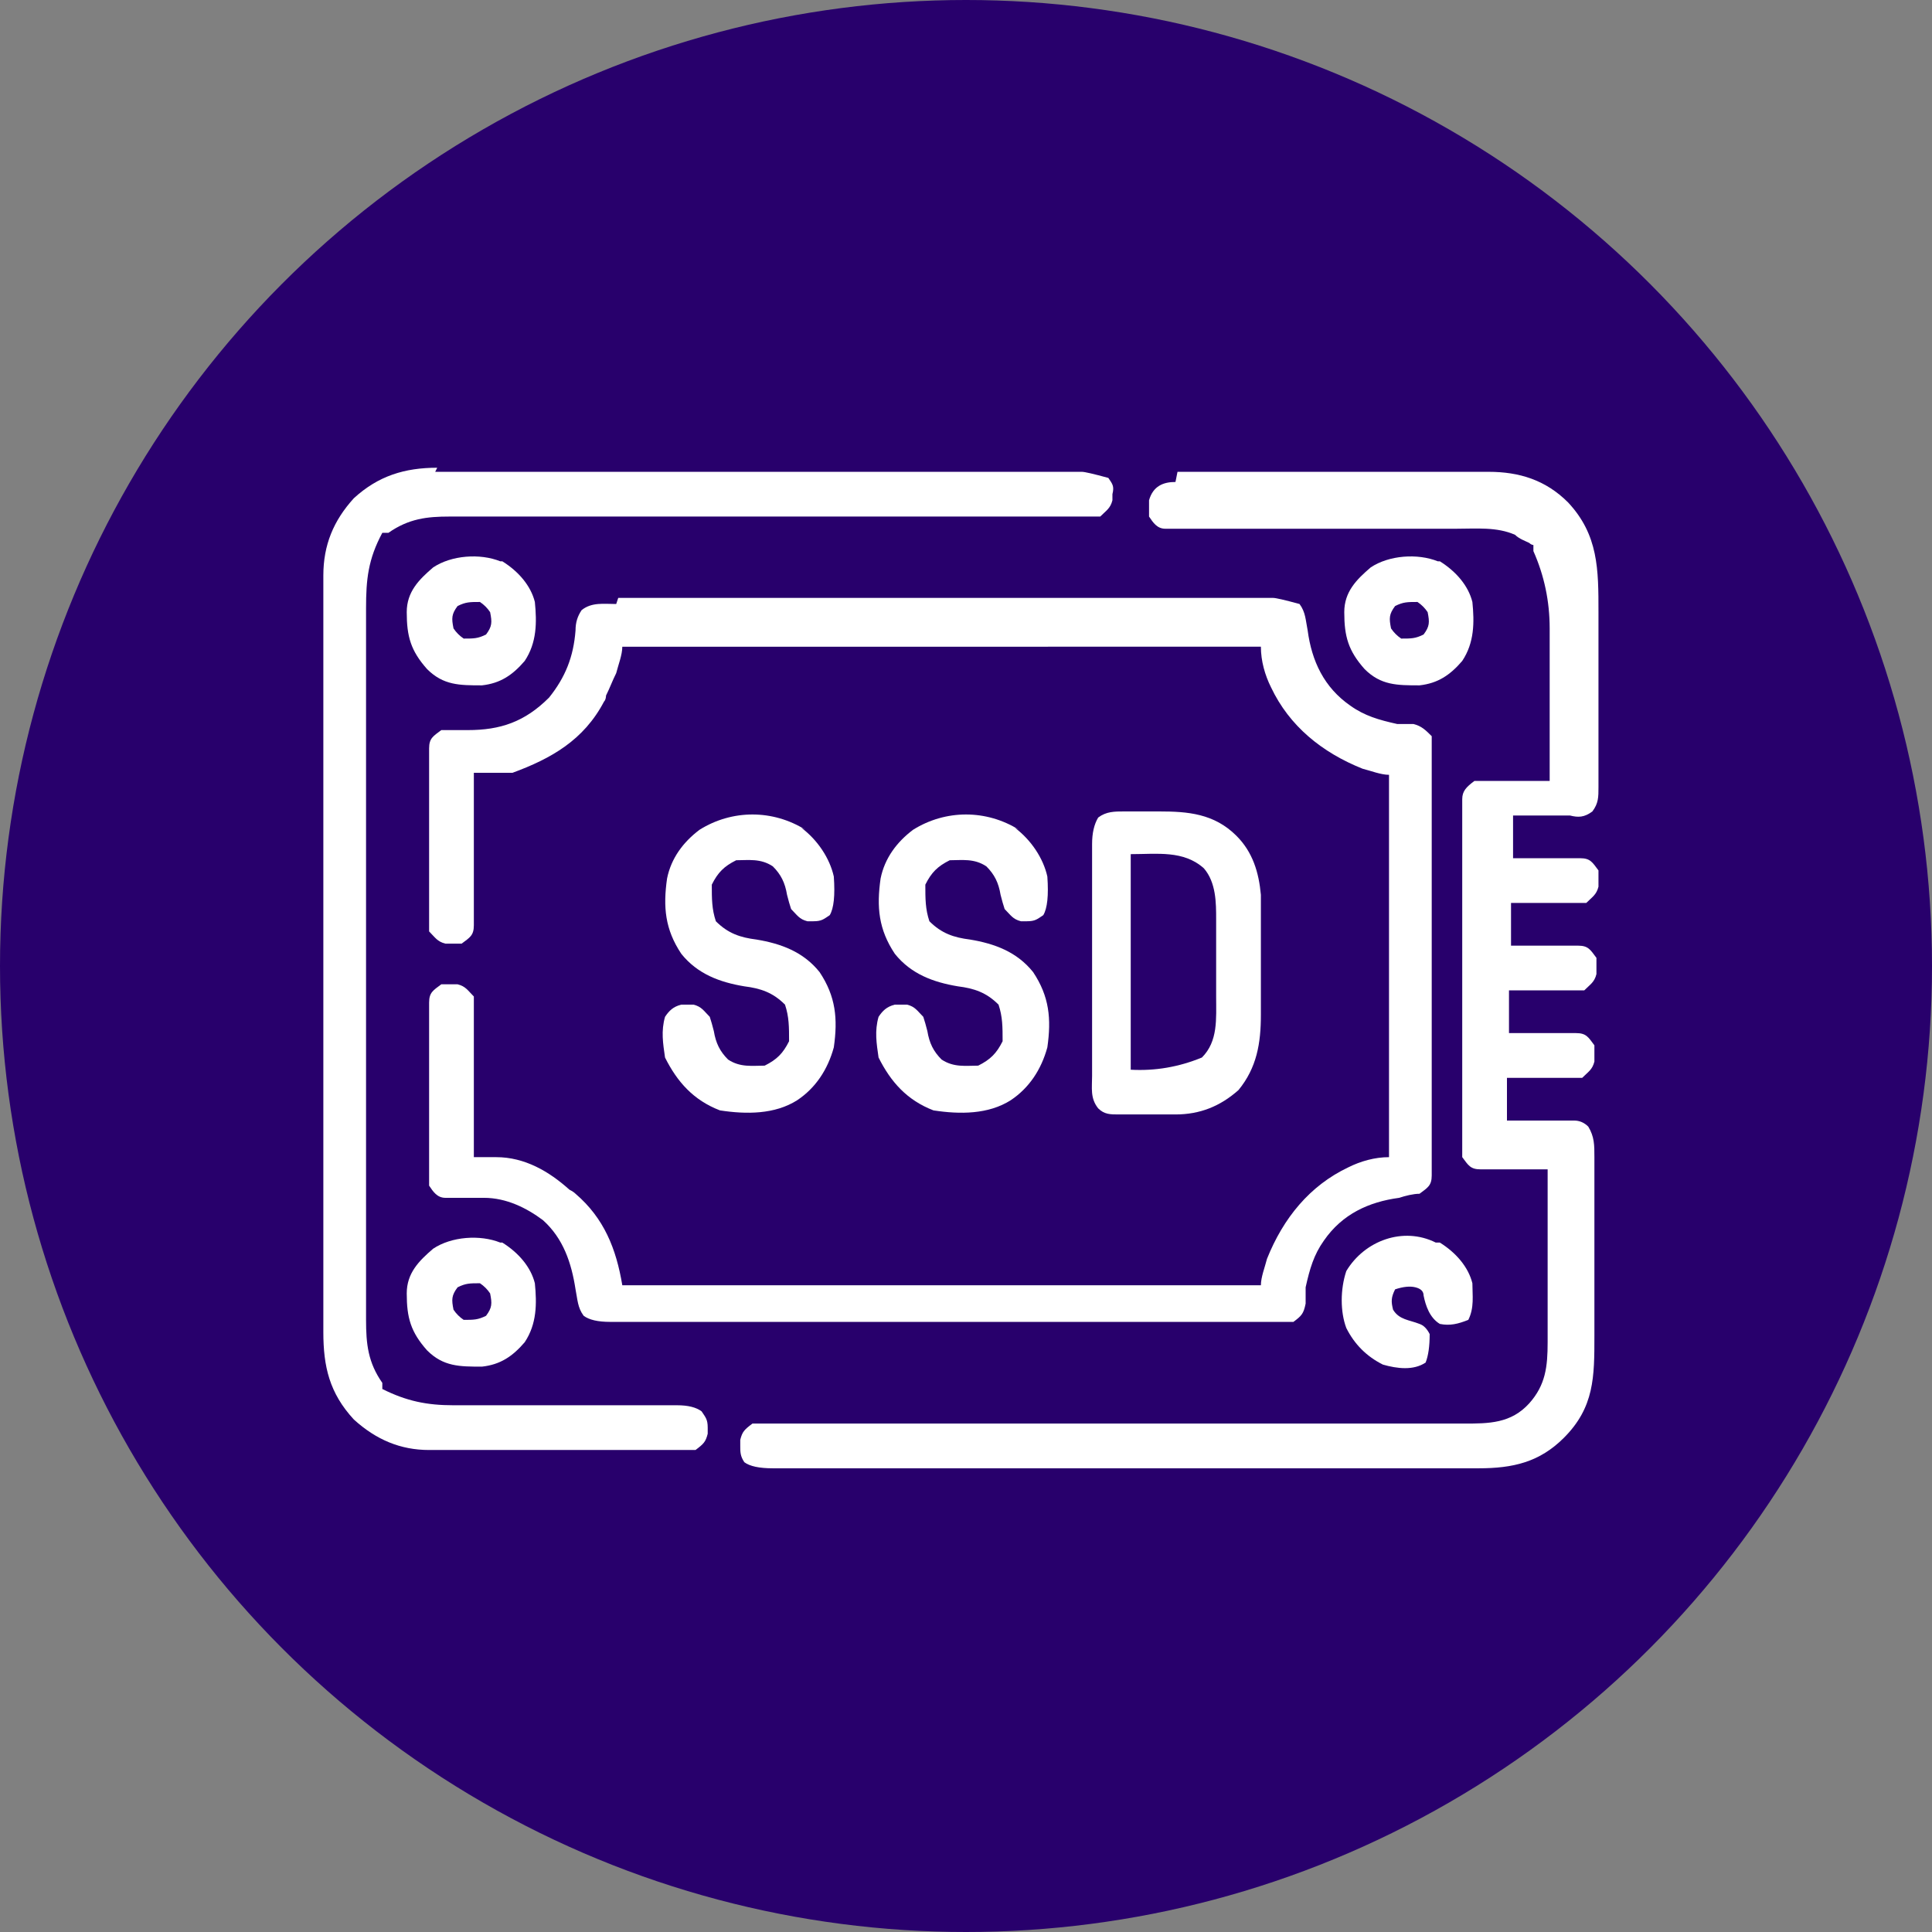<?xml version="1.0" encoding="UTF-8"?>
<svg id="Layer_1" data-name="Layer 1" xmlns="http://www.w3.org/2000/svg" width="95" height="95" viewBox="0 0 95 95">
  <rect x="0" y="0" width="95" height="95" fill="#808080" stroke="none"/>
  <defs>
    <style>
      .cls-1 {
        fill: #fff;
      }

      .cls-2 {
        fill: #28006c;
      }
    </style>
  </defs>
  <circle class="cls-2" cx="47.5" cy="47.5" r="47.5"/>
  <g>
    <path class="cls-1" d="M30.4,29.4c.1,0,.3,0,.4,0,.5,0,.9,0,1.4,0,.3,0,.7,0,1,0,.8,0,1.7,0,2.5,0,.7,0,1.3,0,2,0q.1,0,.3,0c.2,0,.4,0,.6,0,1.8,0,3.6,0,5.5,0,1.6,0,3.1,0,4.7,0,1.8,0,3.6,0,5.4,0,.2,0,.4,0,.6,0q.1,0,.3,0c.7,0,1.3,0,2,0,.9,0,1.8,0,2.7,0,.3,0,.7,0,1,0,.5,0,.9,0,1.4,0q.2,0,.4,0t1.3,.3c.3,.4,.3,.8,.4,1.3,.2,1.5,.8,2.8,2.1,3.7,.7,.5,1.4,.7,2.3,.9q.2,0,.4,0c.1,0,.3,0,.4,0,.4,.1,.6,.3,.9,.6q0,.4,0,.9,0,.1,0,.3c0,.3,0,.6,0,.9,0,.2,0,.4,0,.6,0,.6,0,1.2,0,1.8,0,.6,0,1.2,0,1.8,0,1,0,2.1,0,3.1,0,1.2,0,2.4,0,3.6,0,1,0,2,0,3.1,0,.6,0,1.2,0,1.8,0,.6,0,1.1,0,1.7,0,.2,0,.4,0,.6,0,.3,0,.6,0,.9q0,.2,0,.5c0,.5-.2,.6-.6,.9-.3,0-.7,.1-1,.2-1.5,.2-2.8,.8-3.7,2.1-.5,.7-.7,1.4-.9,2.3q0,.2,0,.4c0,.1,0,.3,0,.4-.1,.5-.2,.6-.6,.9-.5,0-.9,0-1.4,0-.1,0-.3,0-.4,0-.5,0-.9,0-1.4,0-.3,0-.7,0-1,0-.8,0-1.7,0-2.5,0-.7,0-1.3,0-2,0q-.1,0-.3,0c-.2,0-.4,0-.6,0-1.8,0-3.6,0-5.5,0-1.6,0-3.1,0-4.7,0-1.8,0-3.6,0-5.4,0-.2,0-.4,0-.6,0,0,0-.2,0-.3,0-.7,0-1.3,0-2,0-.9,0-1.8,0-2.7,0-.3,0-.7,0-1,0-.5,0-.9,0-1.4,0q-.2,0-.4,0-.9,0-1.3-.3c-.3-.4-.3-.8-.4-1.3-.2-1.3-.6-2.5-1.6-3.4-.8-.6-1.8-1.1-2.9-1.1-.1,0-.2,0-.4,0-.3,0-.5,0-.8,0q-.2,0-.4,0c-.1,0-.2,0-.3,0-.4,0-.6-.3-.8-.6q0-.4,0-.9c0,0,0-.2,0-.3,0-.3,0-.6,0-.9,0-.2,0-.4,0-.6,0-.4,0-.9,0-1.3,0-.6,0-1.1,0-1.7,0-.4,0-.9,0-1.3,0-.2,0-.4,0-.6,0-.3,0-.6,0-.9,0-.2,0-.3,0-.5,0-.5,.2-.6,.6-.9q.3,0,.5,0c0,0,.2,0,.3,0,.4,.1,.5,.3,.8,.6q0,.4,0,.8,0,.2,0,.5,0,.3,0,.5c0,.2,0,.4,0,.5,0,.5,0,.9,0,1.4,0,.5,0,.9,0,1.4,0,.9,0,1.8,0,2.8,0,0,.2,0,.3,0q.2,0,.4,0,.2,0,.4,0c1.4,0,2.6,.7,3.6,1.6q.2,.1,.3,.2c1.4,1.2,2,2.7,2.3,4.5h31.4c0-.4,.2-.9,.3-1.3,.8-2,2.1-3.6,4-4.5,.6-.3,1.3-.5,2-.5v-18.8c-.4,0-.9-.2-1.3-.3-2-.8-3.6-2.1-4.5-4-.3-.6-.5-1.3-.5-2H30.6c0,.4-.2,.9-.3,1.3-.2,.4-.3,.7-.5,1.1,0,0,0,.2-.1,.3-1,1.9-2.6,2.8-4.5,3.5-.4,0-.8,0-1.2,0q-.2,0-.4,0c0,0-.2,0-.3,0,0,0,0,.2,0,.3,0,.9,0,1.8,0,2.7,0,.5,0,.9,0,1.4,0,.5,0,.9,0,1.4,0,.3,0,.5,0,.8,0,.2,0,.3,0,.5,0,.1,0,.3,0,.4,0,.5-.2,.6-.6,.9q-.3,0-.5,0c0,0-.2,0-.3,0-.4-.1-.5-.3-.8-.6q0-.4,0-.9c0,0,0-.2,0-.3,0-.3,0-.6,0-.9,0-.2,0-.4,0-.6,0-.4,0-.9,0-1.3,0-.6,0-1.1,0-1.7,0-.4,0-.9,0-1.3,0-.2,0-.4,0-.6,0-.3,0-.6,0-.9,0-.2,0-.3,0-.5,0-.5,.2-.6,.6-.9q.3,0,.6,0c.1,0,.2,0,.3,0,.1,0,.2,0,.4,0,1.6,0,2.8-.4,4-1.6,.8-1,1.2-2,1.3-3.3,0-.4,.1-.7,.3-1,.5-.4,1.1-.3,1.7-.3Z"/>
    <path class="cls-1" d="M57.9,23.2c.1,0,.3,0,.4,0q.2,0,.5,0c.2,0,.3,0,.5,0,.5,0,.9,0,1.4,0,.5,0,1,0,1.4,0,.8,0,1.6,0,2.4,0,.9,0,1.9,0,2.8,0,.8,0,1.6,0,2.4,0,.5,0,1,0,1.4,0,.5,0,1.1,0,1.6,0q.2,0,.5,0c1.5,0,2.8,.4,3.9,1.5,1.5,1.6,1.5,3.3,1.5,5.4,0,.3,0,.5,0,.8,0,.6,0,1.1,0,1.7,0,.7,0,1.4,0,2.2,0,.6,0,1.1,0,1.7,0,.3,0,.5,0,.8,0,.4,0,.7,0,1.1,0,.1,0,.2,0,.3,0,.5,0,.8-.3,1.2-.4,.3-.7,.3-1.1,.2q-.2,0-.5,0t-.5,0c-.2,0-.3,0-.5,0-.4,0-.9,0-1.3,0v2.1q.4,0,.8,0c.3,0,.7,0,1,0,.2,0,.3,0,.5,0,.2,0,.3,0,.5,0,.2,0,.3,0,.5,0,.5,0,.6,.2,.9,.6q0,.3,0,.5,0,.1,0,.3c-.1,.4-.3,.5-.6,.8q-.4,0-.9,0-.2,0-.5,0-.3,0-.5,0c-.2,0-.3,0-.5,0-.4,0-.9,0-1.3,0v2.1q.4,0,.8,0c.3,0,.7,0,1,0,.2,0,.3,0,.5,0,.2,0,.3,0,.5,0,.2,0,.3,0,.5,0,.5,0,.6,.2,.9,.6q0,.3,0,.5,0,.1,0,.3c-.1,.4-.3,.5-.6,.8q-.4,0-.9,0-.2,0-.5,0-.3,0-.5,0c-.2,0-.3,0-.5,0-.4,0-.9,0-1.3,0v2.1q.4,0,.8,0c.3,0,.7,0,1,0,.2,0,.3,0,.5,0,.2,0,.3,0,.5,0,.2,0,.3,0,.5,0,.5,0,.6,.2,.9,.6q0,.3,0,.5,0,.1,0,.3c-.1,.4-.3,.5-.6,.8q-.4,0-.9,0-.2,0-.5,0-.3,0-.5,0c-.2,0-.3,0-.5,0-.4,0-.9,0-1.3,0v2.1q.4,0,.8,0c.3,0,.7,0,1,0,.2,0,.3,0,.5,0,.2,0,.3,0,.5,0,.2,0,.3,0,.5,0q.4,0,.7,.3c.3,.5,.3,.9,.3,1.5q0,.2,0,.4c0,.4,0,.8,0,1.2,0,.3,0,.5,0,.8,0,.6,0,1.1,0,1.7,0,.7,0,1.4,0,2.2,0,.6,0,1.1,0,1.7,0,.3,0,.5,0,.8,0,2,0,3.5-1.5,5-1.2,1.2-2.5,1.5-4.2,1.5-.2,0-.3,0-.5,0-.4,0-.8,0-1.3,0-.5,0-.9,0-1.4,0-.9,0-1.8,0-2.7,0-.7,0-1.4,0-2.2,0-.1,0-.2,0-.3,0-.2,0-.4,0-.6,0-2,0-3.9,0-5.9,0-1.7,0-3.4,0-5,0-2,0-3.9,0-5.9,0-.2,0-.4,0-.6,0-.1,0-.2,0-.3,0-.7,0-1.4,0-2.2,0-.9,0-1.8,0-2.6,0-.4,0-.9,0-1.3,0-.5,0-1,0-1.5,0q-.2,0-.4,0-1,0-1.4-.3c-.2-.3-.2-.5-.2-.8,0,0,0-.2,0-.3,.1-.4,.2-.5,.6-.8,.5,0,.9,0,1.4,0q.2,0,.4,0c.5,0,1,0,1.5,0,.4,0,.7,0,1.1,0,.8,0,1.5,0,2.3,0,1.1,0,2.2,0,3.3,0,1.8,0,3.6,0,5.4,0q.2,0,.3,0c.1,0,.2,0,.3,0,1.5,0,3,0,4.6,0,.1,0,.2,0,.3,0,1.8,0,3.6,0,5.4,0,1.1,0,2.2,0,3.3,0,.8,0,1.5,0,2.3,0,.4,0,.9,0,1.3,0,.5,0,.9,0,1.4,0,.1,0,.3,0,.4,0,1.2,0,2.3,0,3.2-1,.8-.9,.9-1.8,.9-3,0,0,0-.2,0-.3,0-.3,0-.6,0-.9,0-.2,0-.4,0-.6,0-.6,0-1.1,0-1.7,0-.6,0-1.1,0-1.7,0-1.1,0-2.2,0-3.3-.1,0-.2,0-.3,0-.5,0-1,0-1.5,0-.2,0-.3,0-.5,0-.2,0-.3,0-.5,0-.2,0-.3,0-.5,0-.5,0-.6-.2-.9-.6q0-.3,0-.7,0-.2,0-.5,0-.2,0-.5c0-.2,0-.3,0-.5,0-.5,0-.9,0-1.4,0-.5,0-1,0-1.5,0-.8,0-1.7,0-2.5,0-1,0-1.9,0-2.9,0-.8,0-1.7,0-2.5,0-.5,0-1,0-1.5,0-.5,0-.9,0-1.4,0-.3,0-.5,0-.8,0-.1,0-.3,0-.5q0-.2,0-.4c0-.4,.2-.6,.6-.9q.4,0,.9,0c.2,0,.3,0,.5,0,.2,0,.3,0,.5,0,.2,0,.3,0,.5,0,.4,0,.9,0,1.3,0,0-1.2,0-2.4,0-3.6,0-.6,0-1.1,0-1.7,0-.5,0-1.1,0-1.6,0-.2,0-.4,0-.6q0-2-.8-3.8v-.3c0,0-.1,0-.2-.1-.2-.1-.5-.2-.7-.4-.9-.4-1.9-.3-2.9-.3-.2,0-.3,0-.5,0-.3,0-.7,0-1,0-.5,0-1.1,0-1.6,0-.2,0-.4,0-.6,0,0,0-.2,0-.3,0-1.3,0-2.5,0-3.8,0-.8,0-1.7,0-2.5,0-.4,0-.9,0-1.3,0-.5,0-1,0-1.5,0-.1,0-.3,0-.4,0-.1,0-.3,0-.4,0-.1,0-.2,0-.4,0-.4,0-.6-.3-.8-.6q0-.3,0-.5,0-.1,0-.3c.2-.7,.7-.9,1.3-.9Z"/>
    <path class="cls-1" d="M21.4,23.2c.1,0,.3,0,.4,0,.5,0,.9,0,1.4,0,.3,0,.7,0,1,0,.8,0,1.6,0,2.4,0,.7,0,1.3,0,2,0,0,0,.2,0,.3,0,.2,0,.4,0,.6,0,1.8,0,3.6,0,5.4,0,1.5,0,3.1,0,4.6,0,1.8,0,3.6,0,5.4,0,.2,0,.4,0,.6,0,0,0,.2,0,.3,0,.7,0,1.3,0,2,0,.9,0,1.8,0,2.7,0,.3,0,.7,0,1,0,.4,0,.9,0,1.3,0q.2,0,.4,0t1.3,.3c.2,.3,.3,.4,.2,.8q0,.1,0,.3c-.1,.4-.3,.5-.6,.8-.4,0-.9,0-1.3,0-.1,0-.3,0-.4,0-.5,0-.9,0-1.4,0-.3,0-.6,0-1,0-.7,0-1.4,0-2.1,0-1,0-2,0-3,0-1.6,0-3.3,0-4.9,0,0,0-.2,0-.3,0,0,0-.2,0-.3,0-1.4,0-2.8,0-4.2,0,0,0-.2,0-.3,0-1.6,0-3.3,0-4.9,0-1,0-2,0-3,0-.8,0-1.5,0-2.3,0-.3,0-.6,0-.9,0-.4,0-.9,0-1.3,0-.1,0-.2,0-.4,0-1.1,0-2,.1-3,.8h-.3c-.7,1.3-.8,2.3-.8,3.7,0,.2,0,.3,0,.5,0,.4,0,.9,0,1.3,0,.5,0,.9,0,1.4,0,.9,0,1.8,0,2.7,0,.7,0,1.5,0,2.2,0,2.1,0,4.1,0,6.2q0,.2,0,.3c0,.1,0,.2,0,.3,0,1.8,0,3.6,0,5.4,0,1.9,0,3.7,0,5.6,0,1,0,2.1,0,3.1,0,.9,0,1.8,0,2.7,0,.5,0,.9,0,1.4,0,.5,0,1,0,1.5,0,.1,0,.3,0,.4,0,1.2,.1,2.1,.8,3.1v.3c1.2,.6,2.2,.8,3.5,.8q.2,0,.4,0c.3,0,.5,0,.8,0,.4,0,.9,0,1.3,0,1.2,0,2.5,0,3.7,0,.8,0,1.5,0,2.3,0,.3,0,.6,0,.9,0,.4,0,.8,0,1.2,0,.1,0,.2,0,.4,0q.8,0,1.2,.3c.2,.3,.3,.4,.3,.8,0,0,0,.2,0,.3-.1,.4-.2,.5-.6,.8-.4,0-.9,0-1.3,0-.1,0-.3,0-.4,0-.5,0-.9,0-1.4,0-.3,0-.6,0-.9,0-.7,0-1.3,0-2,0-.8,0-1.7,0-2.5,0-.7,0-1.3,0-2,0-.3,0-.6,0-.9,0-.4,0-.9,0-1.3,0-.1,0-.3,0-.4,0-1.4,0-2.6-.5-3.7-1.5-1.2-1.3-1.5-2.6-1.5-4.3,0-.2,0-.3,0-.5,0-.5,0-.9,0-1.4,0-.5,0-1,0-1.5,0-1,0-1.9,0-2.9,0-.8,0-1.5,0-2.3,0-.1,0-.2,0-.3,0-.2,0-.4,0-.7,0-2.1,0-4.2,0-6.3,0-1.8,0-3.6,0-5.4,0-2.1,0-4.2,0-6.3,0-.2,0-.4,0-.7,0-.1,0-.2,0-.3,0-.8,0-1.5,0-2.3,0-.9,0-1.9,0-2.8,0-.5,0-1,0-1.4,0-.5,0-1,0-1.6,0-.2,0-.3,0-.5,0-1.5,.5-2.7,1.5-3.8,1.2-1.1,2.5-1.5,4.1-1.5Z"/>
    <path class="cls-1" d="M55.1,39.9c.1,0,.2,0,.3,0,.2,0,.4,0,.6,0,.3,0,.6,0,1,0,1.4,0,2.7,.1,3.8,1.2,.8,.8,1.1,1.8,1.2,2.9,0,.2,0,.3,0,.5,0,.2,0,.4,0,.5,0,.2,0,.4,0,.6,0,.4,0,.8,0,1.2,0,.5,0,1,0,1.5,0,.4,0,.8,0,1.1,0,.2,0,.4,0,.5,0,1.4-.2,2.6-1.1,3.7-.9,.8-1.9,1.2-3.1,1.2-.1,0-.2,0-.3,0-.2,0-.4,0-.6,0-.3,0-.7,0-1,0-.2,0-.4,0-.6,0,0,0-.2,0-.3,0-.4,0-.7,0-1-.3-.4-.5-.3-1-.3-1.6,0-.1,0-.3,0-.4,0-.4,0-.9,0-1.3,0-.3,0-.6,0-.9,0-.6,0-1.3,0-1.9,0-.8,0-1.6,0-2.4,0-.6,0-1.3,0-1.9,0-.3,0-.6,0-.9,0-.4,0-.8,0-1.3,0-.1,0-.2,0-.4q0-.8,.3-1.3c.4-.3,.8-.3,1.3-.3Zm.5,2.2v10.5q1.8,.1,3.5-.6c.8-.8,.7-1.9,.7-3q0-.2,0-.4c0-.3,0-.6,0-.9,0-.4,0-.9,0-1.3,0-.3,0-.6,0-.8,0-.1,0-.3,0-.4,0-.8,0-1.8-.6-2.5-1-.9-2.3-.7-3.6-.7Z"/>
    <path class="cls-1" d="M49.9,40.7c.8,.6,1.4,1.5,1.6,2.4q.1,1.4-.2,1.9c-.3,.2-.4,.3-.8,.3,0,0-.2,0-.3,0-.4-.1-.5-.3-.8-.6q-.1-.3-.2-.7c-.1-.6-.3-1-.7-1.4-.6-.4-1.2-.3-1.8-.3-.6,.3-.9,.6-1.2,1.2,0,.7,0,1.2,.2,1.8,.6,.6,1.2,.8,2,.9,1.2,.2,2.3,.6,3.1,1.6,.8,1.2,.9,2.3,.7,3.7-.3,1.1-.9,2-1.8,2.6-1.1,.7-2.5,.7-3.8,.5-1.3-.5-2.1-1.4-2.7-2.6-.1-.7-.2-1.3,0-2,.2-.3,.4-.5,.8-.6q.1,0,.3,0c0,0,.2,0,.3,0,.4,.1,.5,.3,.8,.6q.1,.3,.2,.7c.1,.6,.3,1,.7,1.4,.6,.4,1.2,.3,1.8,.3,.6-.3,.9-.6,1.2-1.2,0-.7,0-1.2-.2-1.8-.6-.6-1.2-.8-2-.9-1.2-.2-2.3-.6-3.1-1.6-.8-1.2-.9-2.3-.7-3.7,.2-1,.8-1.8,1.6-2.4,1.6-1,3.6-1,5.2,0Z"/>
    <path class="cls-1" d="M39.4,40.7c.8,.6,1.4,1.5,1.6,2.4q.1,1.4-.2,1.9c-.3,.2-.4,.3-.8,.3,0,0-.2,0-.3,0-.4-.1-.5-.3-.8-.6q-.1-.3-.2-.7c-.1-.6-.3-1-.7-1.4-.6-.4-1.2-.3-1.8-.3-.6,.3-.9,.6-1.2,1.2,0,.7,0,1.2,.2,1.8,.6,.6,1.2,.8,2,.9,1.2,.2,2.3,.6,3.1,1.6,.8,1.2,.9,2.3,.7,3.7-.3,1.1-.9,2-1.8,2.6-1.1,.7-2.5,.7-3.8,.5-1.3-.5-2.1-1.4-2.7-2.6-.1-.7-.2-1.3,0-2,.2-.3,.4-.5,.8-.6q.1,0,.3,0c0,0,.2,0,.3,0,.4,.1,.5,.3,.8,.6q.1,.3,.2,.7c.1,.6,.3,1,.7,1.4,.6,.4,1.2,.3,1.8,.3,.6-.3,.9-.6,1.2-1.2,0-.7,0-1.2-.2-1.8-.6-.6-1.2-.8-2-.9-1.2-.2-2.3-.6-3.1-1.6-.8-1.2-.9-2.3-.7-3.7,.2-1,.8-1.8,1.6-2.4,1.6-1,3.6-1,5.2,0Z"/>
    <path class="cls-1" d="M24.7,61.1c.8,.5,1.4,1.2,1.6,2,.1,1,.1,2-.5,2.9-.6,.7-1.2,1.1-2.1,1.2-1.1,0-1.9,0-2.7-.8-.8-.9-1-1.6-1-2.8,0-1,.6-1.6,1.3-2.2,.9-.6,2.3-.7,3.3-.3Zm-2.2,2.2c-.3,.4-.3,.6-.2,1.1q.2,.3,.5,.5c.5,0,.7,0,1.1-.2,.3-.4,.3-.6,.2-1.1q-.2-.3-.5-.5c-.5,0-.7,0-1.1,.2Z"/>
    <path class="cls-1" d="M70.8,27.6c.8,.5,1.4,1.2,1.6,2,.1,1,.1,2-.5,2.9-.6,.7-1.2,1.1-2.1,1.2-1.1,0-1.9,0-2.7-.8-.8-.9-1-1.6-1-2.8,0-1,.6-1.6,1.3-2.2,.9-.6,2.3-.7,3.3-.3Zm-2.2,2.2c-.3,.4-.3,.6-.2,1.1q.2,.3,.5,.5c.5,0,.7,0,1.1-.2,.3-.4,.3-.6,.2-1.1q-.2-.3-.5-.5c-.5,0-.7,0-1.1,.2Z"/>
    <path class="cls-1" d="M24.7,27.6c.8,.5,1.4,1.2,1.6,2,.1,1,.1,2-.5,2.9-.6,.7-1.2,1.1-2.1,1.2-1.1,0-1.9,0-2.7-.8-.8-.9-1-1.6-1-2.8,0-1,.6-1.6,1.3-2.2,.9-.6,2.3-.7,3.3-.3Zm-2.2,2.2c-.3,.4-.3,.6-.2,1.1q.2,.3,.5,.5c.5,0,.7,0,1.1-.2,.3-.4,.3-.6,.2-1.1q-.2-.3-.5-.5c-.5,0-.7,0-1.1,.2Z"/>
    <path class="cls-1" d="M70.8,61.1c.8,.5,1.4,1.2,1.6,2,0,.6,.1,1.2-.2,1.8-.5,.2-.9,.3-1.4,.2-.5-.3-.7-.9-.8-1.4q0-.3-.4-.4t-1,.1c-.2,.4-.2,.6-.1,1,.3,.5,.8,.5,1.3,.7q.3,.1,.5,.5,0,.9-.2,1.4c-.6,.4-1.4,.3-2.1,.1-.8-.4-1.4-1-1.8-1.8-.3-.8-.3-1.9,0-2.8,.9-1.5,2.8-2.2,4.4-1.4Z"/>
  </g>
</svg>